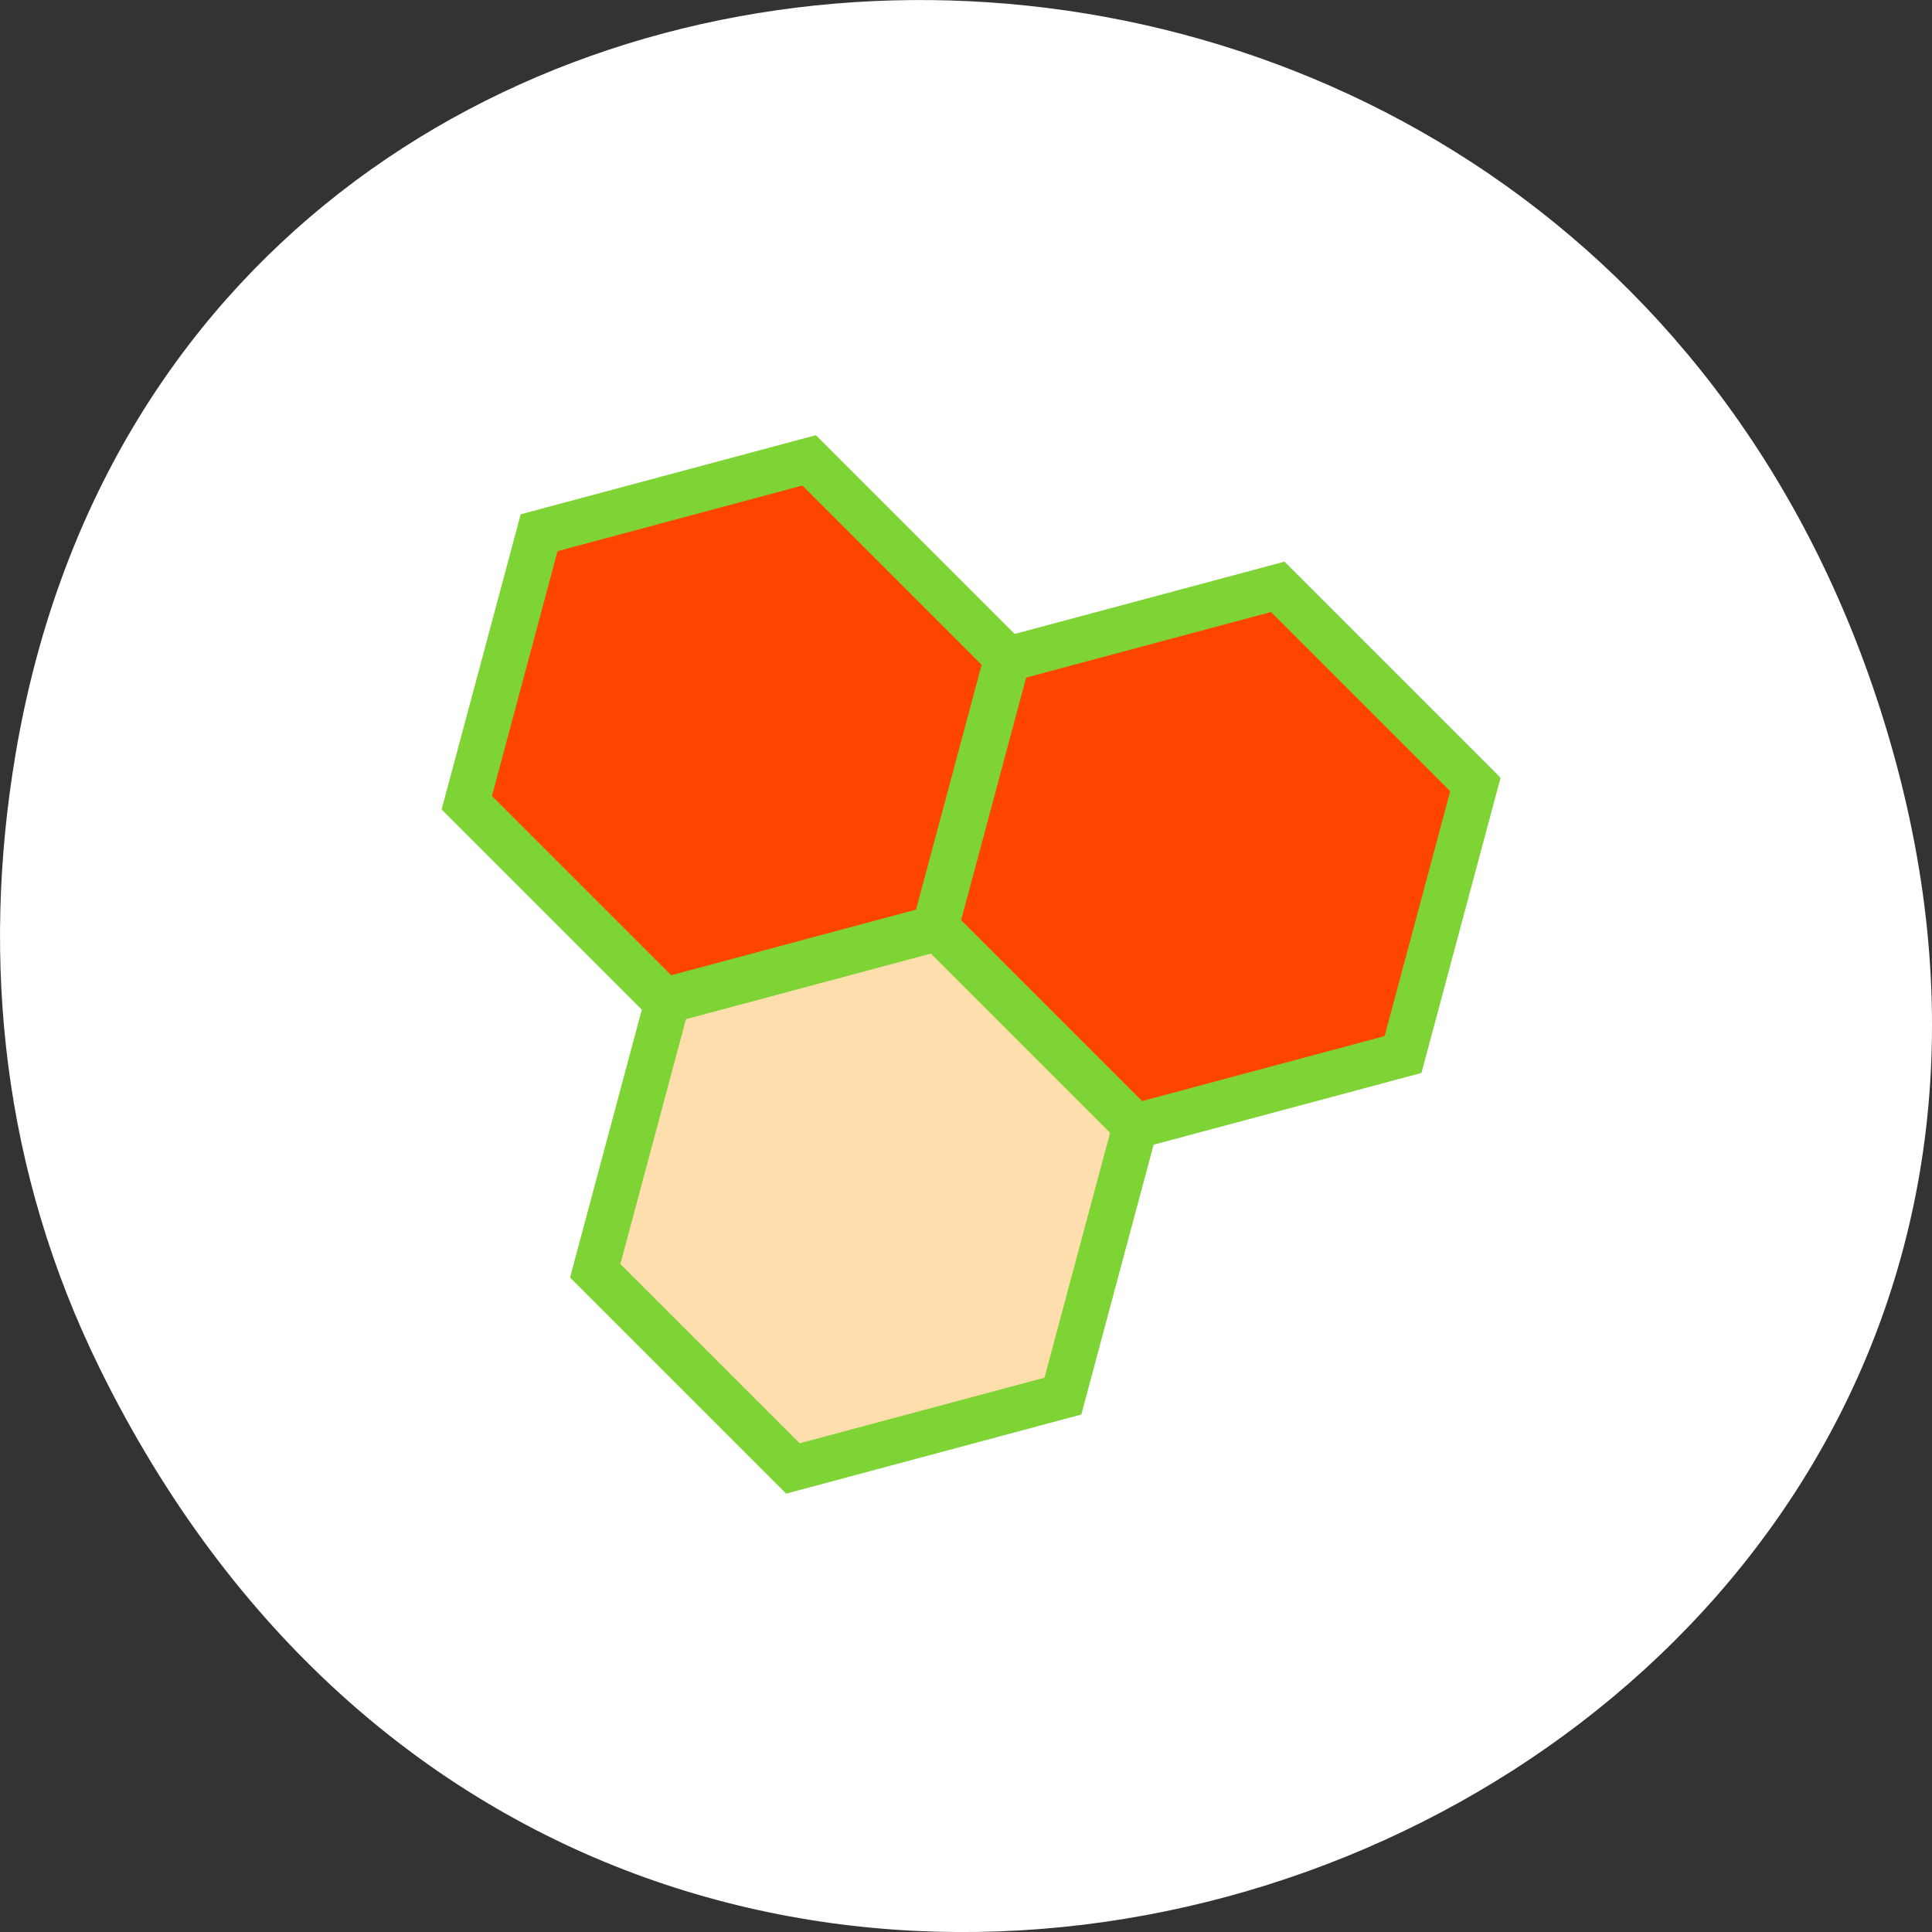 <?xml version="1.0" encoding="UTF-8" standalone="no"?>
<svg
   xmlns:dc="http://purl.org/dc/elements/1.1/"
   xmlns:cc="http://creativecommons.org/ns#"
   xmlns:rdf="http://www.w3.org/1999/02/22-rdf-syntax-ns#"
   xmlns:svg="http://www.w3.org/2000/svg"
   xmlns="http://www.w3.org/2000/svg"
   xmlns:xlink="http://www.w3.org/1999/xlink"
   xmlns:sodipodi="http://sodipodi.sourceforge.net/DTD/sodipodi-0.dtd"
   xmlns:inkscape="http://www.inkscape.org/namespaces/inkscape"
   viewBox="0 0 256 256"
   id="svg2"
   version="1.1"
   inkscape:version="0.48.4 r9939"
   width="100%"
   height="100%"
   sodipodi:docname="ghex.svg">
  <rect x="0" y="0" width="256" height="256" fill="#333333" stroke="none"/>
  <sodipodi:namedview
     pagecolor="#ffffff"
     bordercolor="#666666"
     borderopacity="1"
     objecttolerance="10"
     gridtolerance="10"
     guidetolerance="10"
     inkscape:pageopacity="0"
     inkscape:pageshadow="2"
     inkscape:window-width="644"
     inkscape:window-height="496"
     id="namedview21"
     showgrid="false"
     inkscape:zoom="0.921875"
     inkscape:cx="128"
     inkscape:cy="128"
     inkscape:window-x="0"
     inkscape:window-y="24"
     inkscape:window-maximized="0"
     inkscape:current-layer="g13" />
  <defs
     id="defs4">
    <path
       id="0"
       d="m 4.632 4.569 l -5.983 1.603 l -4.38 -4.38 l 1.603 -5.983 l 5.983 -1.603 l 4.38 4.38 z"
       fill-rule="evenodd"
       color="#000"
       stroke-width="1"
       stroke="#7dd434" />
  </defs>
  <g
     transform="translate(0 -796.36)"
     id="g7">
    <path
       d="m 13.228 977.71 c 69.925 141.88 277.41 62.829 237.79 -81.07 -37.33 -135.58 -226.87 -131.72 -248.97 -0.272 -4.611 27.425 -1.653 55.3 11.182 81.34 z"
       fill="#7dd434"
       color="#000"
       id="path9"
       style="fill:#ffffff" />
    <g
       transform="matrix(1.133 0 0 1.133 -39.09 -123.17)"
       stroke="#cbe9b1"
       stroke-width="5.295"
       id="g11"
       style="stroke:#ffe4c4">
      <g
         fill="#fff"
         id="g13"
         style="fill:#ff4500;stroke:#ffe4c4">
        <use
           transform="matrix(5.278 0 0 5.278 119.34 896.01)"
           xlink:href="#0"
           id="use15"
           style="fill:#ff4500;stroke:#ffe4c4" />
        <use
           transform="matrix(5.278 0 0 5.278 174.14 910.8)"
           xlink:href="#0"
           id="use17"
           style="fill:#ff4500;stroke:#ffe4c4" />
      </g>
      <use
         transform="matrix(5.278 0 0 5.278 134.36 950.75)"
         fill="#caeeac"
         xlink:href="#0"
         id="use19"
         style="fill:#ffdead;stroke:#ffe4c4" />
    </g>
  </g>
</svg>
